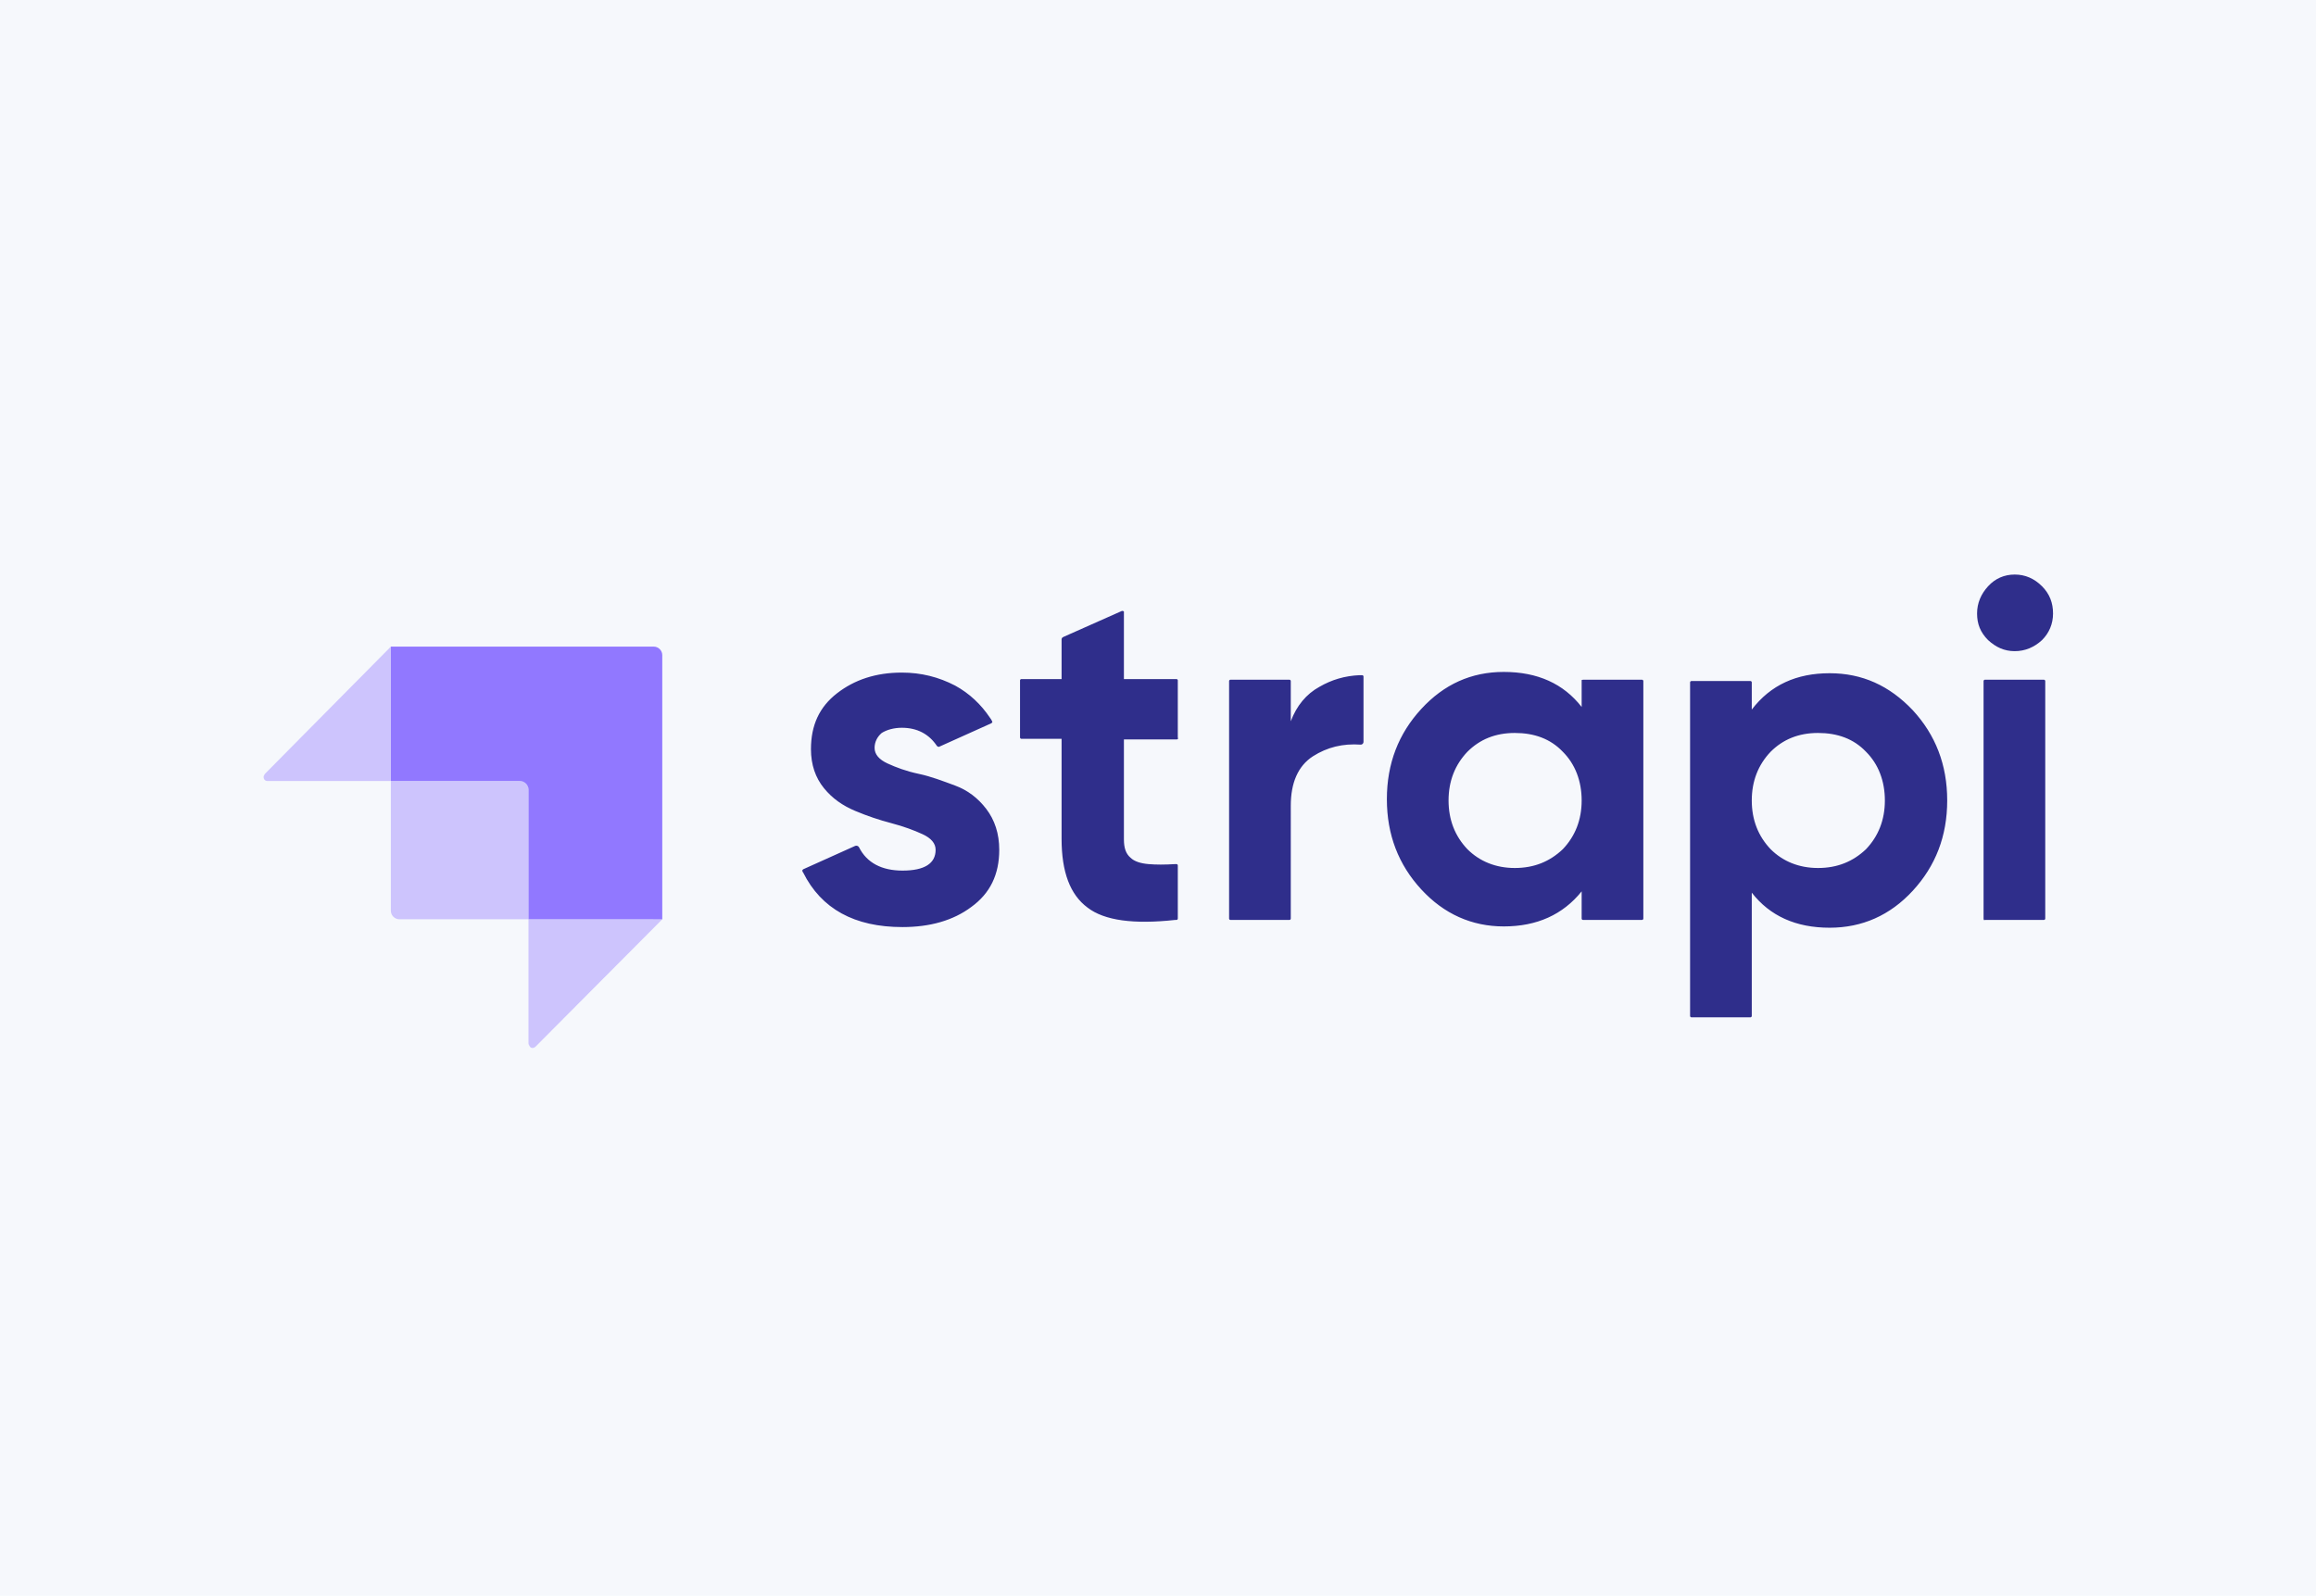 <?xml version="1.0" encoding="utf-8"?>
<!-- Generator: Adobe Illustrator 18.0.0, SVG Export Plug-In . SVG Version: 6.00 Build 0)  -->
<!DOCTYPE svg PUBLIC "-//W3C//DTD SVG 1.1//EN" "http://www.w3.org/Graphics/SVG/1.1/DTD/svg11.dtd">
<svg version="1.1" id="Layer_1" xmlns="http://www.w3.org/2000/svg" xmlns:xlink="http://www.w3.org/1999/xlink" x="0px" y="0px"
	 width="356.7px" height="245.8px" viewBox="1691.6 664.5 356.7 245.8" enable-background="new 1691.6 664.5 356.7 245.8"
	 xml:space="preserve">
<rect x="1691.6" y="664.5" fill="#F6F8FC" width="356.7" height="245.8"/>
<g id="Social-Cover">
	<g id="Logo-White-Background" transform="translate(-436, -387)">
		<g id="Logo" transform="translate(435, 387)">
			<g id="Monogram" transform="translate(0, 23)" opacity="0.975">
				<g>
					<path id="Combined-Shape-Copy" fill="#8E75FF" d="M1774,783.1v-20c0-0.7-0.6-1.3-1.3-1.3h-19.9v-20.7h40.5
						c0.7,0,1.3,0.6,1.3,1.3v40.7H1774z"/>
					<path id="Rectangle-Copy-6" opacity="0.405" fill="#8E75FF" enable-background="new    " d="M1752.8,741.1v20.7h-19
						c-0.4,0-0.6-0.3-0.6-0.6c0-0.2,0.1-0.3,0.2-0.5L1752.8,741.1z"/>
					<path id="Rectangle-Copy-7" opacity="0.405" fill="#8E75FF" enable-background="new    " d="M1774,802.2v-19.1h20.6l-19.5,19.6
						c-0.3,0.3-0.7,0.3-0.9,0C1774.1,802.5,1774,802.4,1774,802.2z"/>
					<path id="Rectangle-Copy-8" opacity="0.405" fill="#8E75FF" enable-background="new    " d="M1752.8,761.8h20.6
						c0.4,0,0.6,0.3,0.6,0.6v20.7h-19.9c-0.7,0-1.3-0.6-1.3-1.3V761.8z"/>
				</g>
			</g>
			<path id="strapi" fill="#2F2E8B" d="M1873.8,778.4h-8.1v15.4c0,1.3,0.3,2.2,1,2.8c0.6,0.6,1.6,0.9,2.8,1c1.1,0.1,2.5,0.1,4.1,0
				c0.1,0,0.1,0,0.2,0c0.1,0,0.2,0.1,0.2,0.2c0,0,0,0,0,0v8.2c0,0.1-0.1,0.2-0.2,0.2c-0.1,0-0.1,0-0.2,0c-6.4,0.7-10.9,0.1-13.5-1.9
				c-2.7-2-4-5.5-4-10.6v-15.4h-6.2c-0.1,0-0.2-0.1-0.2-0.2v-8.8c0-0.1,0.1-0.2,0.2-0.2h6.2v-6.1c0-0.2,0.1-0.3,0.3-0.4l9-4
				c0.1,0,0.2,0,0.3,0.1c0,0,0,0.1,0,0.1v10.3h8.1c0.1,0,0.2,0.1,0.2,0.2v8.8C1874.1,778.3,1874,778.4,1873.8,778.4z M1891.4,775.6
				c0.9-2.4,2.4-4.2,4.4-5.3c1.9-1.1,3.9-1.7,6.2-1.8c0.1,0,0.2,0,0.4,0c0.1,0,0.2,0.1,0.2,0.2c0,0,0,0,0,0v10.1
				c0,0.2-0.2,0.4-0.4,0.4c0,0,0,0,0,0l0,0c-2.8-0.2-5.2,0.4-7.4,1.8c-2.3,1.5-3.4,4.1-3.4,7.6V806c0,0.1-0.1,0.2-0.2,0.2h-9.1
				c-0.1,0-0.2-0.1-0.2-0.2v-36.6c0-0.1,0.1-0.2,0.2-0.2h9.1c0.1,0,0.2,0.1,0.2,0.2V775.6z M1936.4,769.2h9.1c0.1,0,0.2,0.1,0.2,0.2
				V806c0,0.1-0.1,0.2-0.2,0.2h-9.1c-0.1,0-0.2-0.1-0.2-0.2v-4.2c-2.9,3.6-6.9,5.4-12,5.4c-4.9,0-9.2-1.9-12.7-5.7
				c-3.5-3.8-5.3-8.4-5.3-13.9s1.8-10.1,5.3-13.9c3.5-3.8,7.7-5.7,12.7-5.7c5.2,0,9.2,1.8,12,5.4v-4.2
				C1936.2,769.3,1936.3,769.2,1936.4,769.2z M1918.6,795.3c1.9,1.9,4.4,2.9,7.3,2.9c3,0,5.4-1,7.4-2.9c1.9-2,2.9-4.5,2.9-7.5
				s-1-5.6-2.9-7.5c-1.9-2-4.4-2.9-7.4-2.9c-3,0-5.4,1-7.3,2.9c-1.9,2-2.9,4.5-2.9,7.5S1916.7,793.3,1918.6,795.3z M1974.4,768.2
				c5,0,9.2,1.9,12.8,5.7c3.5,3.8,5.3,8.4,5.3,13.9s-1.8,10.1-5.3,13.9c-3.5,3.8-7.8,5.7-12.8,5.7c-5.2,0-9.2-1.8-12-5.4v19
				c0,0.1-0.1,0.2-0.2,0.2h-9.1c-0.1,0-0.2-0.1-0.2-0.2v-51.4c0-0.1,0.1-0.2,0.2-0.2h9.1c0.1,0,0.2,0.1,0.2,0.2v4.2
				C1965.3,770,1969.3,768.2,1974.4,768.2z M1965.3,795.3c1.9,1.9,4.4,2.9,7.3,2.9c3,0,5.4-1,7.4-2.9c1.9-2,2.9-4.5,2.9-7.5
				s-1-5.6-2.9-7.5c-1.9-2-4.4-2.9-7.4-2.9c-3,0-5.4,1-7.3,2.9c-1.9,2-2.9,4.5-2.9,7.5S1963.4,793.3,1965.3,795.3z M2002.9,764.8
				c-1.6,0-2.9-0.6-4.1-1.7c-1.2-1.2-1.7-2.5-1.7-4.1c0-1.6,0.6-3,1.7-4.2s2.5-1.8,4.1-1.8c1.6,0,3,0.6,4.2,1.8
				c1.2,1.2,1.7,2.6,1.7,4.2c0,1.6-0.6,3-1.7,4.1C2005.9,764.2,2004.5,764.8,2002.9,764.8z M1998.1,806v-36.6c0-0.1,0.1-0.2,0.2-0.2
				h9.1c0.1,0,0.2,0.1,0.2,0.2V806c0,0.1-0.1,0.2-0.2,0.2h-9.1C1998.2,806.3,1998.1,806.2,1998.1,806z M1827.3,779.7
				c0,1,0.7,1.8,2,2.4s2.9,1.2,4.8,1.6s3.7,1.1,5.6,1.8s3.5,1.9,4.8,3.6s2,3.8,2,6.3c0,3.8-1.4,6.7-4.3,8.8
				c-2.8,2.1-6.4,3.1-10.6,3.1c-7.4,0-12.5-2.8-15.3-8.4c0,0-0.1-0.1-0.1-0.2c-0.1-0.1,0-0.2,0.1-0.3c0,0,0,0,0,0l8-3.6
				c0.2-0.1,0.5,0,0.6,0.2c0,0,0,0,0,0c1.2,2.4,3.5,3.6,6.7,3.6c3.4,0,5.1-1.1,5.1-3.2c0-1-0.7-1.8-2-2.4c-1.3-0.6-2.9-1.2-4.8-1.7
				s-3.7-1.1-5.6-1.9s-3.5-1.9-4.8-3.5c-1.3-1.6-2-3.6-2-6c0-3.7,1.3-6.5,4-8.6c2.7-2.1,6-3.2,10-3.2c3,0,5.7,0.7,8.2,2
				c2.2,1.2,4,2.9,5.4,5c0.1,0.1,0.2,0.3,0.3,0.5c0.1,0.1,0,0.2-0.1,0.3c0,0,0,0,0,0l-8,3.6c-0.1,0.1-0.3,0-0.4-0.1
				c-1.2-1.8-3-2.8-5.4-2.8c-1.2,0-2.3,0.3-3.1,0.8C1827.7,778,1827.3,778.8,1827.3,779.7z"/>
		</g>
	</g>
</g>
</svg>
